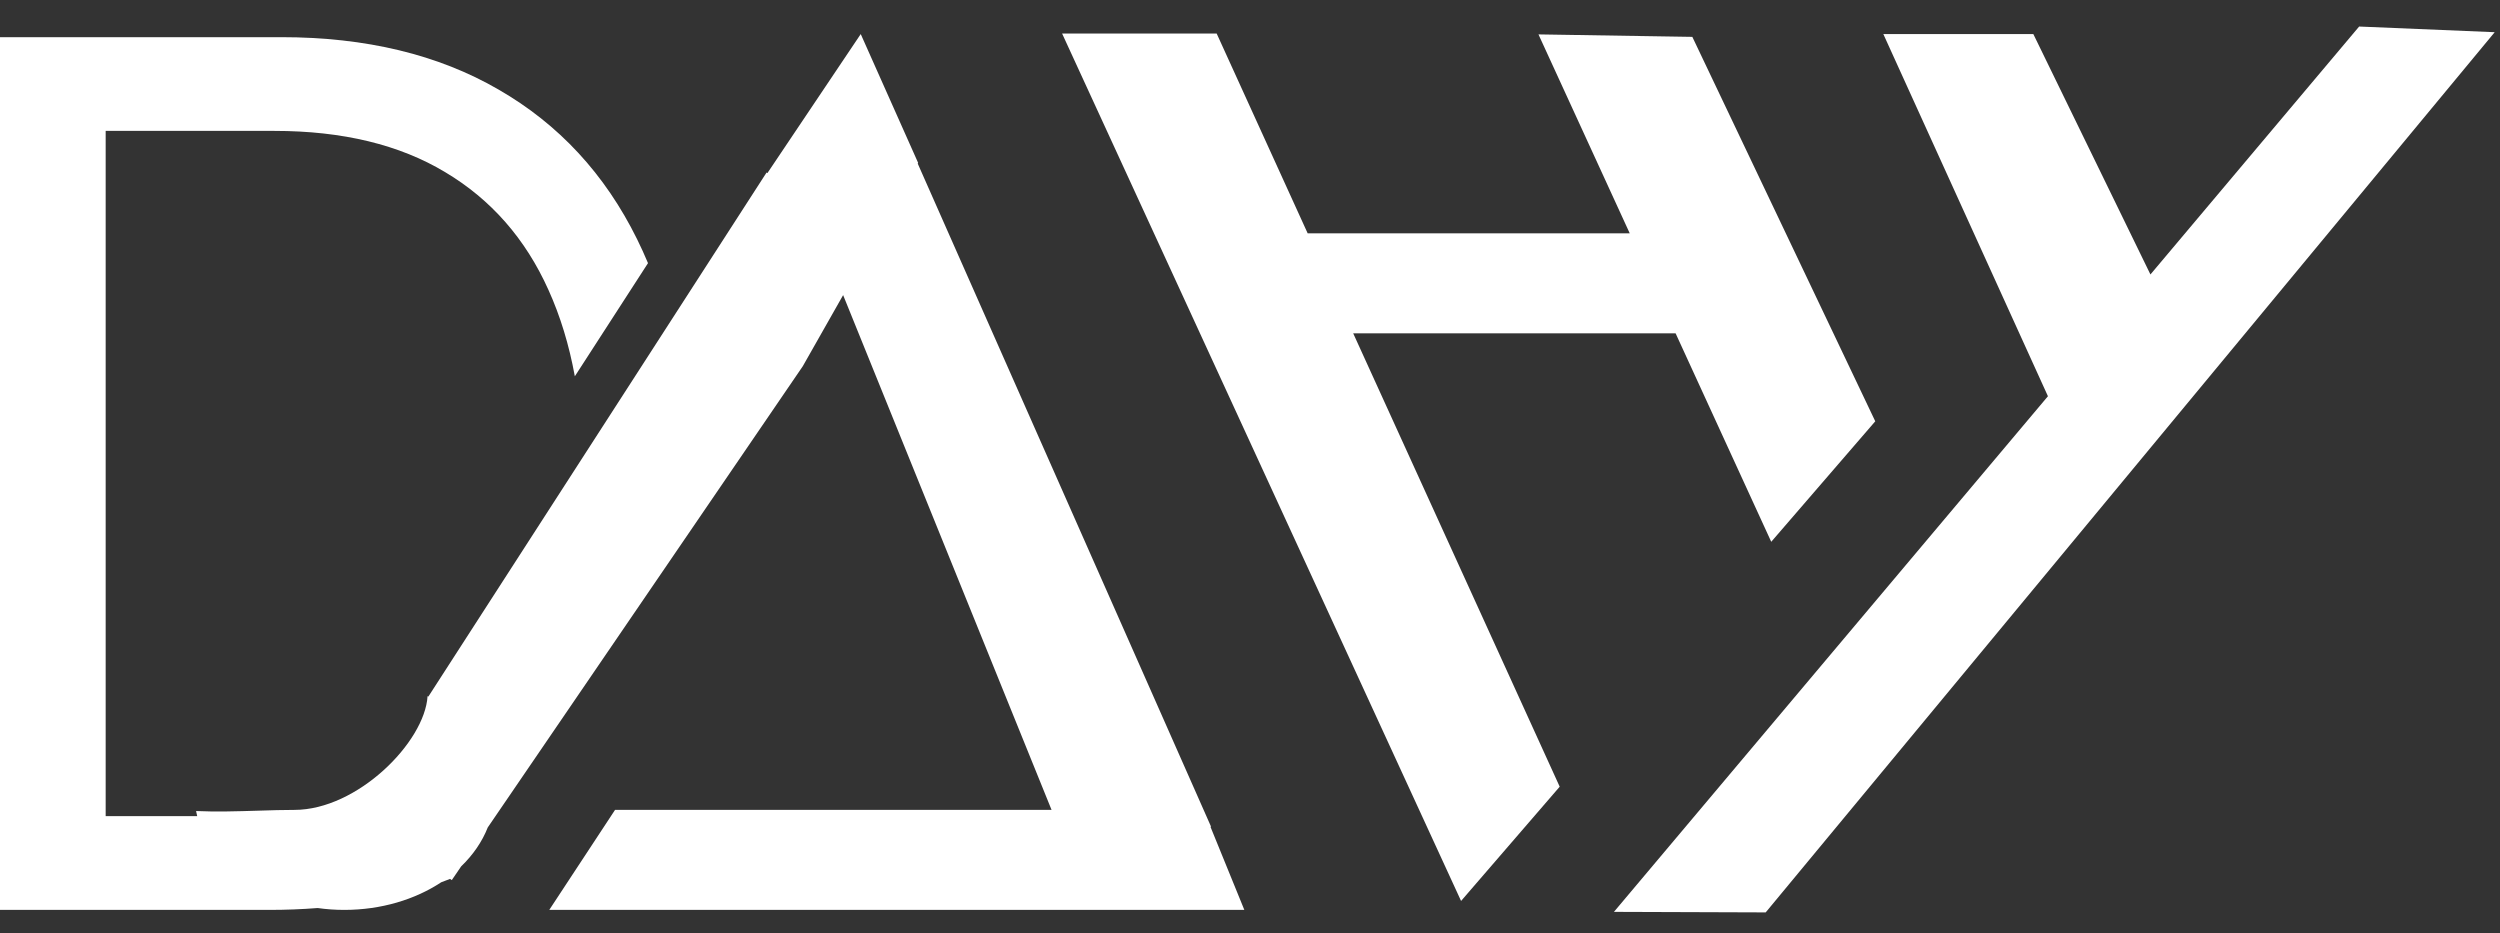 <svg width="75" height="28" viewBox="0 0 75 28" fill="none" xmlns="http://www.w3.org/2000/svg">
<rect x="0" y="0" width="75" height="28" fill="#333333" stroke="none"/>
<path fill-rule="evenodd" clip-rule="evenodd" d="M22.997 5.176L12.851 20.897L12.827 20.885C12.743 22.265 10.722 24.297 8.83 24.297C8.497 24.297 8.132 24.308 7.754 24.32H7.754H7.754H7.754H7.754C7.131 24.339 6.475 24.359 5.882 24.331C5.892 24.383 5.903 24.433 5.916 24.484H3.17V3.927H8.233C10.278 3.927 11.987 4.341 13.359 5.167C14.732 5.986 15.763 7.162 16.453 8.696C16.809 9.482 17.073 10.346 17.245 11.289L19.44 7.894C19.337 7.649 19.228 7.409 19.112 7.174C18.149 5.223 16.764 3.727 14.957 2.687C13.151 1.639 10.977 1.115 8.438 1.115H0V27.297H8.08C8.577 27.297 9.061 27.278 9.53 27.241C9.79 27.278 10.057 27.297 10.329 27.297C11.438 27.297 12.453 26.985 13.237 26.468C13.326 26.435 13.415 26.402 13.502 26.367L13.554 26.403L13.835 25.991C14.19 25.649 14.463 25.254 14.633 24.823L24.084 10.986L25.294 8.853L31.547 24.297H18.451L16.478 27.297H37.33L36.315 24.806L36.33 24.797L27.532 4.908L27.544 4.886L25.822 1.022L23.022 5.193L22.997 5.176Z" fill="white"/>
<path fill-rule="evenodd" clip-rule="evenodd" d="M36.5 1.006H31.863L43.832 27.029L46.791 23.601L40.596 10H50.268L53.137 16.254L56.258 12.639L50.77 1.106L46.154 1.032L48.892 7H39.23L36.5 1.006Z" fill="white"/>
<path fill-rule="evenodd" clip-rule="evenodd" d="M74.841 0.966L70.774 0.796L64.513 8.234L61 1.022L56.5 1.022L61.438 11.887L48.418 27.356L52.971 27.372L74.841 0.966Z" fill="white"/>
</svg>
